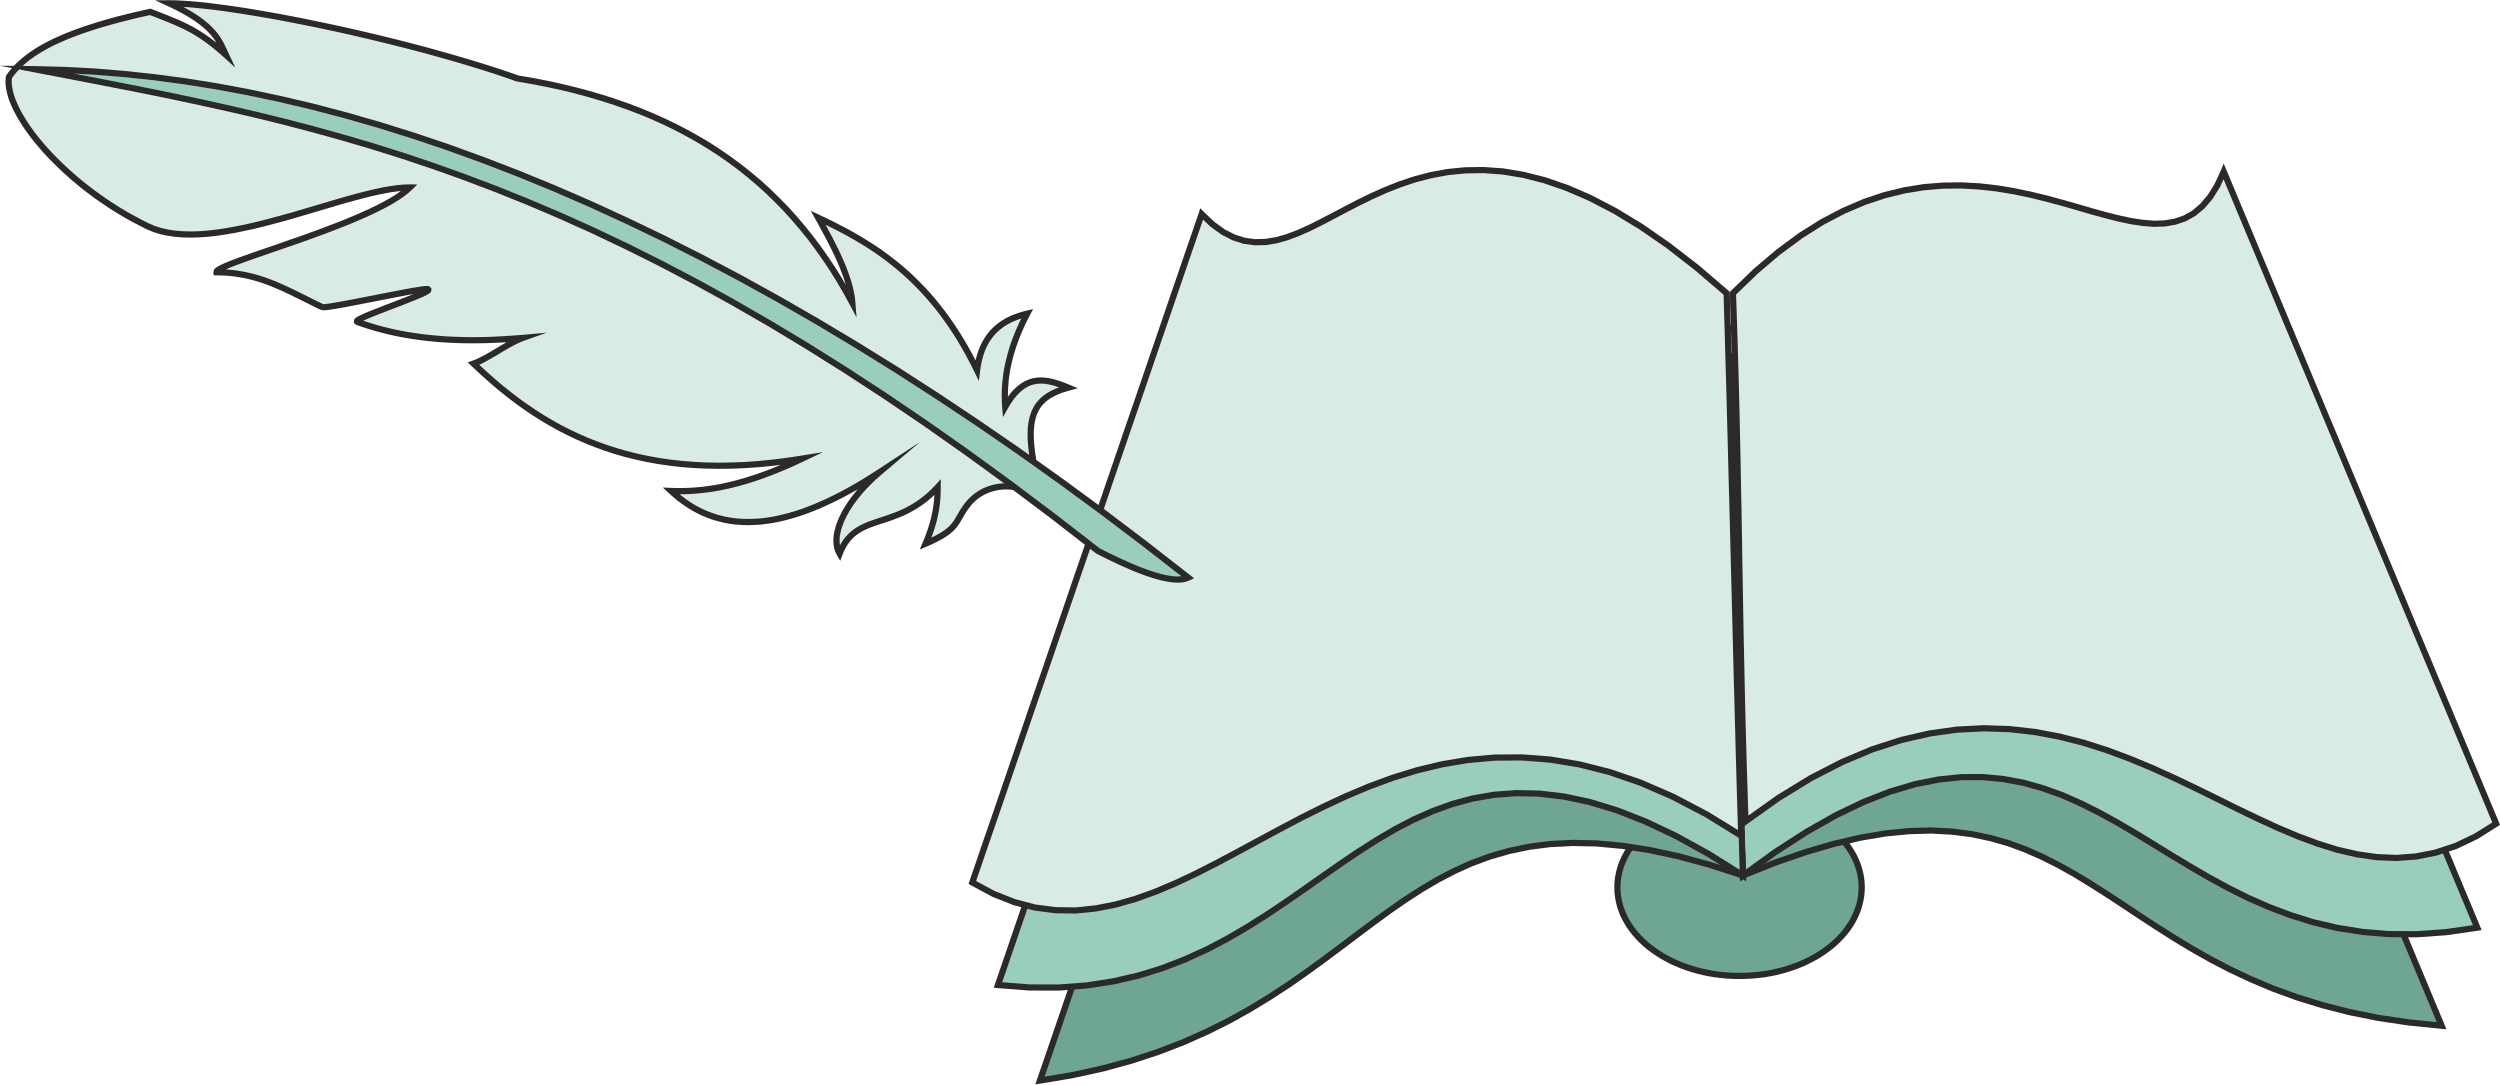 <svg xmlns="http://www.w3.org/2000/svg" width="136" height="59" fill-rule="evenodd" clip-rule="evenodd" image-rendering="optimizeQuality" shape-rendering="geometricPrecision" text-rendering="geometricPrecision" viewBox="0 0 359.83 156.04"><defs><style>.fil3{fill:#d8ece4}.fil0{fill:#6fa691}.fil2{fill:#99cfba}.fil1{fill:#2b2a29;fill-rule:nonzero}</style></defs><g id="Слой_x0020_1"><g id="_1410046672"><path d="M250.38 114.94c9.71 0 17.58 5.71 17.58 12.75s-7.87 12.75-17.58 12.75c-9.72 0-17.59-5.71-17.59-12.75s7.87-12.75 17.59-12.75z" class="fil0"/><path id="1" d="M268.41 127.69h-.9l-.02-.62-.07-.62-.1-.61-.15-.59-.19-.59-.22-.58-.27-.57-.3-.55-.34-.55-.37-.53-.41-.51-.44-.5-.48-.48-.5-.47-.54-.45-.56-.43-.6-.41-.62-.39-.65-.37-.67-.35-.7-.32-.72-.3-.74-.28-.76-.25-.78-.22-.8-.2-.82-.17-.83-.13-.85-.12-.87-.07-.88-.05-.88-.02v-.89l.92.01.91.05.9.09.88.11.86.14.86.18.83.21.81.23.8.26.77.28.75.32.73.34.71.36.68.39.66.41.62.43.6.46.57.48.54.49.5.52.48.54.44.55.4.57.37.59.32.6.29.62.25.63.2.64.16.66.12.67.07.68.03.68zm-18.03 13.2v-.9l.88-.01.88-.05.87-.08.85-.11.83-.14.82-.17.8-.19.78-.23.76-.25.75-.27.71-.3.7-.33.67-.34.65-.37.62-.39.6-.42.56-.42.54-.45.5-.47.48-.48.44-.5.41-.52.37-.53.34-.54.3-.55.27-.57.22-.58.19-.59.15-.6.1-.61.07-.61.02-.63h.9l-.03.69-.07.68-.12.66-.16.66-.2.65-.25.63-.29.62-.32.6-.37.59-.4.57-.44.55-.48.54-.5.51-.54.5-.57.48-.6.45-.62.43-.66.42-.68.38-.71.37-.73.34-.75.31-.77.29-.8.26-.81.23-.84.21-.85.17-.86.15-.88.11-.9.08-.91.05-.92.02zm-18.03-13.2h.89l.02.63.07.61.1.61.15.6.19.59.23.58.26.57.3.55.34.54.37.53.41.52.44.5.48.48.5.47.54.45.56.42.6.41.62.4.65.37.67.34.7.33.72.3.74.27.76.25.79.23.8.19.81.17.84.14.85.11.86.08.88.05.89.01v.9l-.92-.02-.91-.05-.9-.08-.88-.11-.87-.15-.85-.17-.84-.21-.81-.23-.8-.26-.77-.29-.75-.31-.73-.34-.71-.37-.68-.38-.66-.42-.62-.43-.6-.45-.57-.48-.54-.5-.5-.51-.47-.54-.45-.55-.4-.57-.36-.59-.33-.6-.29-.62-.25-.63-.2-.65-.16-.66-.12-.66-.07-.68-.02-.69zm18.03-13.19v.89l-.89.02-.88.05-.86.07-.85.12-.84.13-.81.17-.8.2-.79.22-.76.25-.74.28-.72.3-.7.32-.67.35-.65.37-.62.39-.6.41-.56.43-.54.45-.5.47-.48.48-.44.5-.41.51-.37.53-.34.55-.3.55-.26.57-.23.58-.19.59-.15.59-.1.61-.07.62-.02.62h-.89l.02-.68.07-.68.12-.67.16-.66.2-.64.25-.63.29-.62.33-.6.36-.59.4-.57.45-.55.47-.54.5-.52.54-.49.57-.48.6-.46.62-.43.66-.41.68-.39.71-.36.73-.34.75-.32.77-.28.8-.26.81-.23.84-.21.85-.18.87-.14.88-.11.9-.09.91-.05.92-.01z" class="fil1"/><path d="M351.43 147.6l-39.21-93.84c-13.87 17.56-20.78-29.68-63.14 4.17.99 27.73.79 40.32 1.78 68.05 51.48-21.66 48.46 17.64 100.57 21.62z" class="fil0"/><path id="1" d="M311.87 53.48l.76.11 1.23 2.93 1.22 2.93 1.23 2.93 1.22 2.94 1.23 2.93 1.22 2.93 1.23 2.94 1.22 2.93 1.23 2.93 1.22 2.93 1.23 2.94 1.22 2.93 1.23 2.93 1.22 2.93 1.23 2.94 1.22 2.93 1.23 2.93 1.22 2.93 1.23 2.94 1.22 2.93 1.23 2.93 1.22 2.94 1.23 2.93 1.23 2.93 1.22 2.93 1.23 2.93 1.22 2.94 1.23 2.93 1.22 2.93 1.23 2.94 1.22 2.93 1.23 2.93-.83.35-1.22-2.94-1.23-2.93-1.22-2.93-1.23-2.94-1.22-2.93-1.23-2.93-1.22-2.93-1.23-2.93-1.23-2.94-1.22-2.93-1.23-2.94-1.22-2.93-1.23-2.93-1.22-2.93-1.23-2.93-1.22-2.94-1.23-2.93-1.22-2.93-1.23-2.94-1.22-2.93-1.23-2.93-1.22-2.93-1.23-2.93-1.22-2.94-1.23-2.93-1.22-2.93-1.23-2.94-1.22-2.93-1.23-2.93-1.22-2.93-1.23-2.94-1.23-2.93.77.11-.7-.56zm0 0l.47-.59.29.7-.76-.11zm-63.24 4.46l.17-.36 3.89-2.96 3.69-2.5 3.5-2.09 3.32-1.69 3.14-1.32 2.98-.97 2.83-.66 2.67-.37 2.53-.1 2.4.13 2.26.35 2.13.54 2.02.68 1.9.82 1.8.92 1.71.99 1.61 1.04 1.54 1.06 1.46 1.05 1.39 1.01 1.34.94 1.29.86 1.24.74 1.2.6 1.16.43 1.12.24 1.11.03 1.11-.19 1.12-.45 1.16-.74 1.2-1.07 1.25-1.42.7.56-1.32 1.49-1.29 1.15-1.29.83-1.28.51-1.29.23-1.28-.04-1.27-.27-1.27-.47-1.27-.63-1.29-.77-1.31-.88-1.36-.95-1.4-1.02-1.45-1.04-1.51-1.04-1.59-1.03-1.67-.96-1.75-.9-1.84-.79-1.96-.67-2.05-.51-2.18-.33-2.3-.14-2.45.1-2.59.36-2.74.64-2.91.95-3.09 1.3-3.26 1.65-3.45 2.06-3.65 2.48-3.85 2.93.17-.37-.9.03zm0 0l-.01-.22.18-.14-.17.36zm2.41 68.45l-.63-.4-.09-2.55-.08-2.48-.08-2.39-.07-2.33-.06-2.26-.06-2.19-.06-2.14-.05-2.09-.05-2.05-.05-2.01-.04-1.97-.04-1.95-.04-1.92-.04-1.91-.04-1.9-.04-1.89-.03-1.89-.04-1.89-.04-1.91-.04-1.93-.04-1.94-.04-1.98-.05-2-.05-2.05-.05-2.09-.06-2.14-.06-2.19-.06-2.26-.08-2.32-.07-2.4-.09-2.47-.09-2.56.9-.03.09 2.56.08 2.47.08 2.4.07 2.32.06 2.26.06 2.2.06 2.14.05 2.09.05 2.05.05 2 .04 1.98.04 1.95.05 1.92.03 1.91.04 1.89.04 1.89.04 1.9.03 1.89.04 1.91.04 1.92.04 1.95.05 1.97.04 2.01.05 2.04.06 2.09.05 2.14.06 2.2.07 2.26.07 2.32.08 2.39.08 2.48.09 2.55-.62-.39.35.82zm0 0l-.6.25-.03-.65.63.4zm100.8 21.04l-.45.62-4.75-.48-4.44-.66-4.17-.84-3.9-1-3.65-1.13-3.43-1.25-3.23-1.36-3.05-1.43-2.88-1.5-2.73-1.55-2.61-1.58-2.51-1.6-2.42-1.58-2.35-1.56-2.31-1.52-2.29-1.45-2.27-1.39-2.3-1.29-2.32-1.16-2.38-1.05-2.46-.91-2.55-.73-2.66-.56-2.8-.36-2.97-.16-3.14.09-3.34.32-3.57.6-3.8.89-4.07 1.18-4.35 1.51-4.65 1.85-.35-.82 4.68-1.87 4.4-1.52 4.11-1.2 3.86-.89 3.62-.61 3.41-.34 3.21-.08 3.03.15 2.87.38 2.73.57 2.62.75 2.51.92 2.42 1.07 2.36 1.2 2.33 1.3 2.3 1.39 2.3 1.47 2.31 1.52 2.35 1.56 2.42 1.58 2.49 1.58 2.59 1.57 2.71 1.54 2.85 1.49 3.01 1.42 3.19 1.34 3.4 1.23 3.61 1.12 3.85.98 4.12.84 4.41.65 4.7.48-.45.62.83-.35zm0 0l.28.68-.73-.06.45-.62z" class="fil1"/><path d="M356.56 133.49l-39.21-93.84c-13.86 17.56-29.45-23.53-71.81 10.32.99 27.73 4.33 48.28 5.32 76.01 51.74-39.27 56.55 16.36 105.7 7.51z" class="fil2"/><path id="1" d="M317 39.37l.76.11 1.23 2.93 1.22 2.93 1.23 2.93 1.22 2.94 1.23 2.93 1.22 2.93 1.23 2.94 1.23 2.93 1.22 2.93 1.23 2.93 1.22 2.94 1.23 2.93 1.22 2.93 1.23 2.93 1.22 2.94 1.23 2.93 1.22 2.93 1.23 2.93 1.22 2.94 1.23 2.93 1.22 2.93 1.23 2.94 1.22 2.93 1.23 2.93 1.23 2.93 1.22 2.93 1.23 2.94 1.22 2.93 1.23 2.93 1.22 2.94 1.23 2.93 1.22 2.93-.82.35-1.23-2.94-1.22-2.93-1.23-2.93-1.22-2.94-1.23-2.93-1.22-2.93-1.23-2.93-1.22-2.93-1.23-2.94-1.23-2.93-1.22-2.94-1.23-2.93-1.22-2.93-1.23-2.93-1.22-2.93-1.23-2.94-1.22-2.93-1.23-2.93-1.22-2.94-1.23-2.93-1.22-2.93-1.23-2.93-1.22-2.93-1.23-2.94-1.23-2.93-1.22-2.93-1.23-2.94-1.22-2.93-1.23-2.93-1.22-2.93-1.23-2.94-1.22-2.93.76.11-.7-.56zm0 0l.47-.59.29.7-.76-.11zm-71.9 10.62l.16-.37 3.91-2.97 3.77-2.56 3.61-2.16 3.48-1.8 3.34-1.46 3.2-1.14 3.08-.85 2.96-.58 2.84-.33 2.72-.1 2.61.08 2.5.27 2.4.4 2.29.53 2.2.63 2.11.7 2.02.74 1.94.77 1.85.77 1.78.73 1.71.68 1.65.61 1.58.51 1.52.38 1.46.24 1.41.06 1.35-.12 1.33-.33 1.29-.56 1.29-.83 1.27-1.12 1.27-1.44.7.56-1.34 1.51-1.36 1.2-1.4.91-1.43.62-1.47.36-1.49.14-1.51-.07-1.55-.25-1.59-.4-1.62-.52-1.68-.62-1.72-.69-1.79-.74-1.85-.76-1.92-.76-1.99-.74-2.08-.68-2.16-.62-2.25-.52-2.34-.4-2.44-.25-2.54-.09-2.66.11-2.77.32-2.89.56-3.02.83-3.14 1.12-3.28 1.43-3.43 1.78-3.57 2.14-3.72 2.53-3.88 2.94.17-.36-.89.03zm0 0l-.01-.23.17-.14-.16.37zm6.03 76.34l-.72-.34-.1-2.57-.11-2.54-.12-2.5-.14-2.47-.14-2.43-.16-2.41-.16-2.38-.17-2.35-.18-2.34-.19-2.32-.19-2.3-.19-2.29-.2-2.27-.2-2.28-.2-2.26-.2-2.27-.21-2.26-.2-2.26-.2-2.28-.2-2.28-.19-2.29-.19-2.3-.19-2.32-.17-2.34-.18-2.36-.16-2.38-.16-2.41-.14-2.44-.14-2.47-.12-2.51-.11-2.54-.1-2.58.89-.03.1 2.57.11 2.54.13 2.5.13 2.47.15 2.43.15 2.4.17 2.39.17 2.35.18 2.34.18 2.32.19 2.3.2 2.29.19 2.27.21 2.27.2 2.27.2 2.26.2 2.27.2 2.26.21 2.28.19 2.28.2 2.28.19 2.31.18 2.32.18 2.34.17 2.36.16 2.38.16 2.41.15 2.44.13 2.47.13 2.51.11 2.54.1 2.58-.72-.34.54.71zm0 0l-.68.53-.04-.87.72.34zm105.84 6.99l-.33.61-4.51.65-4.27.3-4.05-.02-3.84-.32-3.64-.57-3.46-.82-3.3-1.02-3.15-1.19-3.03-1.33-2.91-1.45-2.82-1.54-2.73-1.59-2.67-1.61-2.63-1.61-2.59-1.58-2.58-1.52-2.59-1.42-2.6-1.3-2.63-1.16-2.7-.97-2.75-.77-2.85-.54-2.95-.29-3.07.01-3.22.34-3.37.67-3.56 1.05-3.75 1.47-3.96 1.9-4.19 2.37-4.44 2.87-4.7 3.39-.54-.71 4.73-3.42 4.48-2.89 4.24-2.4 4.02-1.93 3.82-1.49 3.63-1.08 3.45-.69 3.31-.34 3.16-.01 3.03.29 2.93.55 2.83.8 2.75.99 2.68 1.18 2.64 1.32 2.61 1.43 2.6 1.53 2.6 1.58 2.63 1.62 2.66 1.6 2.71 1.58 2.79 1.52 2.88 1.44 2.98 1.31 3.11 1.17 3.24 1.01 3.41.79 3.57.58 3.77.31 3.98.02 4.2-.3 4.45-.64-.33.62.82-.35zm0 0l.22.51-.55.1.33-.61z" class="fil1"/><path d="M359.28 118.52l-39.21-93.84c-9.51 23.44-35.05-18.96-70.65 17.5.99 27.73.82 48.28 1.81 76.02 51.74-39.27 76.65 22.43 108.05.32z" class="fil3"/><path id="1" d="M319.65 24.51l.83-.01 1.23 2.94 1.22 2.93 1.23 2.93 1.22 2.94 1.23 2.93 1.22 2.93 1.23 2.93 1.22 2.93 1.23 2.94 1.22 2.93 1.23 2.94 1.22 2.93 1.23 2.93 1.22 2.93 1.23 2.94 1.22 2.93 1.23 2.93 1.22 2.93 1.23 2.94 1.22 2.93 1.23 2.93 1.22 2.94 1.23 2.93 1.23 2.93 1.22 2.93 1.23 2.93 1.22 2.94 1.23 2.93 1.22 2.94 1.23 2.93 1.22 2.93 1.23 2.93-.83.35-1.22-2.94-1.23-2.93-1.22-2.93-1.23-2.94-1.22-2.93-1.23-2.93-1.22-2.93-1.23-2.94-1.23-2.93-1.22-2.93-1.23-2.93-1.22-2.94-1.23-2.93-1.22-2.93-1.23-2.94-1.22-2.93-1.23-2.93-1.22-2.93-1.23-2.94-1.22-2.93-1.23-2.93-1.22-2.94-1.23-2.93-1.22-2.93-1.23-2.93-1.22-2.93-1.23-2.94-1.22-2.93-1.23-2.93-1.22-2.94-1.23-2.93-1.22-2.93.82-.01-.83-.33zm0 0l.41-1.01.42 1-.83.01zm-70.68 17.68l.13-.33 3.33-3.21 3.27-2.77 3.21-2.37 3.15-1.98 3.1-1.62 3.03-1.3 2.96-.99 2.9-.7 2.83-.46 2.76-.22 2.69-.03 2.62.14 2.54.29 2.46.41 2.39.5 2.3.56 2.22.6 2.15.61 2.05.6 1.98.55 1.89.48 1.79.39 1.71.26 1.6.13 1.52-.05 1.41-.24 1.31-.45 1.24-.69 1.15-.97 1.08-1.26 1-1.6.91-1.96.83.33-.96 2.06-1.06 1.7-1.17 1.37-1.27 1.06-1.38.77-1.46.5-1.55.27-1.62.05-1.69-.13-1.76-.27-1.84-.4-1.91-.49-1.99-.55-2.06-.6-2.13-.61-2.21-.59-2.28-.56-2.35-.49-2.43-.4-2.48-.28-2.56-.15-2.63.03-2.7.22-2.76.45-2.83.69-2.89.96-2.97 1.26-3.03 1.59-3.09 1.95-3.16 2.33-3.23 2.74-3.29 3.17.13-.33-.9.03zm0 0V42l.13-.14-.13.33zm2.54 76.36l-.72-.34-.09-2.58-.09-2.54-.07-2.5-.08-2.47-.06-2.44-.06-2.41-.06-2.38-.06-2.36-.05-2.34-.04-2.32-.05-2.3-.04-2.29L250 87l-.04-2.27-.04-2.27-.04-2.27-.04-2.26-.04-2.26-.04-2.28-.04-2.28-.04-2.28-.05-2.31-.04-2.32-.05-2.33-.06-2.36-.06-2.38-.06-2.41-.06-2.44-.08-2.47-.07-2.5-.09-2.54-.09-2.58.9-.03.09 2.58.08 2.54.08 2.51.07 2.47.07 2.43.06 2.41.06 2.39.05 2.36.05 2.33.05 2.32.04 2.31.04 2.28.05 2.29.04 2.27.04 2.27.03 2.26.04 2.26.04 2.27.04 2.27.04 2.28.04 2.29.05 2.3.05 2.32.05 2.34.05 2.36.06 2.38.06 2.4.07 2.44.07 2.47.08 2.5.08 2.54.09 2.58-.72-.34.55.71zm0 0l-.69.52-.03-.86.72.34zm108.18-.2l-.16.54-2.96 1.86-2.94 1.4-2.93.97-2.9.57-2.89.21-2.87-.12-2.87-.41-2.86-.66-2.87-.89-2.88-1.07-2.89-1.22-2.92-1.34-2.96-1.43-2.98-1.47-3.03-1.49-3.08-1.47-3.14-1.42-3.2-1.33-3.27-1.22-3.34-1.06-3.42-.87-3.5-.66-3.6-.41-3.7-.12-3.8.19-3.92.55-4.04.93-4.17 1.35-4.3 1.81-4.45 2.29-4.6 2.82-4.74 3.37-.55-.71 4.8-3.41 4.65-2.85 4.51-2.32 4.37-1.84 4.24-1.37 4.11-.95 4-.56 3.88-.2 3.77.13 3.67.41 3.57.67 3.47.89 3.39 1.08 3.3 1.23 3.22 1.34 3.16 1.43 3.09 1.47 3.04 1.49 2.99 1.48 2.94 1.41 2.9 1.34 2.86 1.21 2.84 1.05 2.81.88 2.8.64 2.78.4 2.78.12 2.78-.21 2.79-.55 2.82-.93 2.85-1.36 2.88-1.8-.16.54.83-.35zm0 0l.14.33-.3.21.16-.54z" class="fil1"/><g><path d="M149.68 155.49c11-32.07 22-64.13 33-96.2 14.98 16.62 18.8-30.97 63.28.04.82 27.74 4.08 38.91 4.9 66.65-52.78-18.26-49.45 22.14-101.18 29.51z" class="fil0"/><path id="1" d="M183.01 58.99l-.66.6.76-.16-1.04 3.01-1.03 3.01-1.03 3-1.03 3.01-1.03 3.01-1.03 3-1.03 3.01-1.04 3.01-1.03 3-1.03 3.01-1.03 3-1.03 3.01-1.03 3.01-1.03 3-1.03 3.01-1.04 3.01-1.03 3-1.03 3.01-1.03 3.01-1.03 3-1.03 3.01-1.03 3-1.03 3.01-1.04 3.01-1.03 3-1.03 3.01-1.03 3.01-1.03 3-1.03 3.01-1.03 3.01-1.03 3-1.04 3.01-.85-.29 1.04-3.01 1.03-3 1.03-3.01 1.03-3 1.03-3.01 1.03-3.01 1.03-3 1.03-3.01 1.04-3.01 1.03-3 1.03-3.01 1.03-3.01 1.03-3 1.03-3.01 1.03-3 1.03-3.01 1.04-3.01 1.03-3 1.03-3.01 1.03-3.01 1.03-3 1.03-3.01 1.03-3.01 1.03-3 1.04-3.01 1.03-3.01 1.03-3 1.03-3.01 1.03-3 1.03-3.01 1.03-3.01 1.04-3 .75-.16zm-.75.16l.24-.73.51.57-.75.16zm64.15.17l-.9.03.19.35-4.03-2.67-3.8-2.23-3.58-1.83-3.37-1.44-3.16-1.09-2.97-.77-2.78-.46-2.61-.18-2.44.06-2.29.28-2.15.48-2.02.65-1.9.78-1.79.92-1.69 1-1.6 1.08L202 55.4l-1.44 1.14-1.39 1.14-1.33 1.1-1.28 1.04-1.26.96-1.23.85-1.23.71-1.23.56-1.25.35-1.28.12-1.3-.14-1.32-.43-1.34-.74-1.36-1.06-1.41-1.41.66-.6 1.34 1.34 1.27.99 1.2.66 1.15.37 1.12.12 1.1-.1 1.11-.32 1.13-.5 1.15-.68 1.19-.81 1.23-.94 1.27-1.04 1.33-1.1 1.39-1.14 1.47-1.15 1.54-1.14 1.64-1.1 1.74-1.04 1.84-.94 1.97-.82 2.09-.67 2.24-.49 2.38-.29 2.53-.07 2.69.2 2.86.47 3.04.78 3.23 1.11 3.42 1.47 3.63 1.85 3.84 2.26 4.07 2.7.2.35zm-.2-.35l.19.12.01.23-.2-.35zm4.5 67.43l.3-.84-.6.43-.08-2.55-.1-2.46-.11-2.37-.12-2.3-.13-2.22-.14-2.15-.15-2.1-.16-2.04-.17-2-.17-1.95-.18-1.91-.18-1.88-.19-1.86-.18-1.84-.19-1.83-.2-1.83-.19-1.82-.19-1.84-.19-1.84-.18-1.86-.19-1.89-.17-1.92-.18-1.95-.16-2-.16-2.04-.15-2.1-.14-2.16-.14-2.23-.12-2.3-.11-2.38-.09-2.47-.09-2.55.9-.03.08 2.55.1 2.46.11 2.37.12 2.3.13 2.22.14 2.16.15 2.09.16 2.04.17 1.99.17 1.95.18 1.92.18 1.88.19 1.86.18 1.84.19 1.83.2 1.83.19 1.82.19 1.83.19 1.85.18 1.86.19 1.89.17 1.91.18 1.96.16 2 .16 2.04.15 2.1.14 2.16.14 2.23.12 2.3.11 2.38.09 2.47.09 2.56-.6.43zm.6-.43l.02.64-.62-.21.6-.43zm-102.06 29.38l.85.29-.48-.59 4.67-.78 4.36-.96 4.09-1.11 3.82-1.26 3.59-1.38 3.36-1.5 3.17-1.58 2.98-1.66 2.84-1.72 2.69-1.77 2.57-1.79 2.48-1.8 2.41-1.8 2.35-1.77 2.32-1.73 2.3-1.68 2.3-1.61 2.34-1.51 2.38-1.41 2.45-1.28 2.54-1.15 2.65-.98 2.78-.8 2.92-.61 3.09-.4 3.28-.17 3.48.08 3.71.34 3.95.61 4.21.91 4.5 1.23 4.81 1.55-.3.84-4.76-1.54-4.46-1.21-4.17-.89-3.9-.61-3.64-.34-3.42-.07-3.21.16-3.02.39-2.85.6-2.71.78-2.6.96-2.48 1.12-2.41 1.26-2.35 1.39-2.31 1.5-2.29 1.59-2.28 1.67-2.31 1.73-2.35 1.77-2.42 1.8-2.49 1.81-2.59 1.81-2.72 1.77-2.86 1.74-3.01 1.68-3.21 1.6-3.4 1.51-3.63 1.4-3.87 1.27-4.12 1.13-4.42.97-4.71.79-.49-.59zm.49.59l-.72.1.23-.69.49.59z" class="fil1"/></g><g><path d="M143.63 141.75c11.01-32.07 22.01-64.14 33.01-96.21 14.98 16.63 27.85-25.39 72.33 5.62.82 27.74 1.07 47.08 1.89 74.82-54.19-35.82-57.6 21.39-107.23 15.77z" class="fil2"/><path id="1" d="M176.97 45.24l-.66.6.75-.15-1.03 3L175 51.7l-1.03 3.01-1.03 3-1.03 3.01-1.03 3.01-1.04 3-1.03 3.01-1.03 3-1.03 3.01-1.03 3.01-1.03 3-1.04 3.01-1.03 3.01-1.03 3-1.03 3.01-1.03 3.01-1.03 3-1.03 3.01-1.03 3-1.04 3.01-1.03 3.01-1.03 3-1.03 3.01-1.03 3.01-1.03 3-1.03 3.01-1.04 3.01-1.03 3-1.03 3.01-1.03 3-1.03 3.01-.85-.29 1.03-3 1.03-3.01 1.03-3.01 1.03-3 1.04-3.01 1.03-3 1.03-3.01 1.03-3.01 1.03-3 1.03-3.01 1.03-3.01 1.04-3 1.03-3.01 1.03-3.01 1.03-3 1.03-3.01 1.03-3.01 1.03-3 1.03-3.01 1.04-3 1.03-3.01 1.03-3.01 1.03-3 1.03-3.01 1.03-3.01 1.04-3.01 1.03-3 1.03-3.01 1.03-3 1.03-3.01 1.03-3 1.03-3.01.76-.16zm-.76.16l.25-.72.51.56-.76.16zm73.2 5.75l-.89.02.19.36-4.06-2.69-3.87-2.28-3.71-1.9-3.53-1.55-3.37-1.21-3.22-.91-3.06-.64-2.92-.37-2.78-.14-2.66.07-2.53.25-2.42.41-2.31.56-2.21.66-2.12.76-2.02.82-1.95.86-1.86.89-1.8.88-1.73.85-1.68.8-1.63.73-1.59.62-1.56.5-1.52.35-1.51.17-1.5-.03-1.48-.28-1.47-.52-1.46-.81-1.44-1.11-1.43-1.43.66-.6 1.37 1.36 1.34 1.03 1.33.74 1.33.48 1.34.25 1.36.03 1.41-.16 1.44-.33 1.49-.48 1.54-.61 1.6-.71 1.66-.79 1.74-.86 1.8-.88 1.88-.89 1.97-.88 2.05-.83 2.16-.77 2.25-.68 2.37-.56 2.48-.42 2.6-.26 2.72-.07 2.85.14 2.99.38 3.13.65 3.27.93 3.43 1.23 3.59 1.57 3.75 1.93 3.92 2.31 4.09 2.7.19.36zm-.19-.36l.19.13v.23l-.19-.36zm1.39 75.56l.5-.75-.7.39-.07-2.57-.07-2.54-.07-2.48-.07-2.45-.06-2.41-.06-2.38-.06-2.34-.06-2.32-.06-2.3-.05-2.27-.06-2.25-.05-2.24-.05-2.23-.05-2.21-.05-2.21-.05-2.21-.05-2.21-.05-2.21-.06-2.22-.05-2.22-.05-2.24-.05-2.25-.06-2.27-.05-2.3-.06-2.31-.06-2.35-.06-2.38-.06-2.4-.07-2.45-.07-2.49-.07-2.53-.08-2.58.89-.02.08 2.57.07 2.54.07 2.48.07 2.45.06 2.41.06 2.38.06 2.34.06 2.32.06 2.29.05 2.28.06 2.25.05 2.24.05 2.23.05 2.21.05 2.21.05 2.21.05 2.21.05 2.21.05 2.21.05 2.23.06 2.24.05 2.25.06 2.27.05 2.3.06 2.31.06 2.35.06 2.37.06 2.41.07 2.45.07 2.49.07 2.53.08 2.58-.7.38zm.7-.38l.02.86-.72-.48.7-.38zm-108.1 15.63l.85.29-.38-.59 4.49.35 4.24.01 3.99-.3 3.78-.59 3.59-.83 3.4-1.05 3.24-1.26 3.1-1.41 2.97-1.56 2.87-1.68 2.77-1.75 2.71-1.81 2.65-1.85 2.62-1.84 2.59-1.81 2.6-1.76 2.62-1.66 2.65-1.56 2.7-1.41 2.78-1.23 2.87-1.04 2.97-.8 3.1-.54 3.23-.24 3.4.07 3.56.42 3.75.8 3.96 1.21 4.18 1.64 4.42 2.1 4.68 2.58 4.95 3.1-.5.75-4.91-3.08-4.63-2.56-4.37-2.07-4.11-1.62-3.89-1.18-3.68-.78-3.48-.42-3.3-.07-3.15.24-3.02.52-2.89.78-2.81 1.02-2.72 1.21-2.66 1.38-2.62 1.54-2.59 1.66-2.58 1.74-2.59 1.81-2.62 1.84-2.66 1.84-2.72 1.83-2.8 1.77-2.9 1.69-3.01 1.58-3.14 1.44-3.3 1.27-3.46 1.08-3.65.84-3.85.59-4.06.31-4.31-.01-4.55-.35-.37-.59zm.37.59l-.55-.06.18-.53.37.59z" class="fil1"/></g><g><path d="M139.95 126.99l33-96.21c16.83 17.71 28.49-30.71 75.57 11.4.83 27.74 1.28 50.34 2.1 78.08-54.19-35.82-77.9 26.74-110.67 6.73z" class="fil3"/><path id="1" d="M173.28 30.47l-.65.62.75-.16-1.03 3-1.04 3.01-1.03 3.01-1.03 3-1.03 3.01-1.03 3-1.03 3.01-1.03 3.01-1.03 3-1.04 3.01-1.03 3.01-1.03 3-1.03 3.01-1.03 3.01-1.03 3-1.03 3.01-1.04 3.01-1.03 3-1.03 3.01-1.03 3-1.03 3.01-1.03 3.01-1.04 3-1.03 3.01-1.03 3.01-1.03 3-1.03 3.01-1.03 3.01-1.03 3-1.04 3.01-1.03 3-1.03 3.01-.85-.29 1.03-3 1.03-3.01 1.04-3.01 1.03-3 1.03-3.01 1.03-3 1.03-3.01 1.03-3.01 1.03-3 1.04-3.01 1.03-3.01 1.03-3 1.03-3.01 1.03-3.01 1.03-3.01 1.04-3 1.03-3.01 1.03-3 1.03-3.01 1.03-3 1.03-3.01 1.03-3.01 1.04-3 1.03-3.01 1.03-3.01 1.03-3 1.03-3.01 1.03-3.01 1.03-3 1.03-3.01 1.04-3 1.03-3.01.75-.17zm-.75.17l.24-.7.51.53-.75.17zm76.44 11.52l-.89.03.14.32-4.29-3.67-4.09-3.18-3.9-2.69-3.71-2.25-3.53-1.84-3.36-1.45-3.18-1.1-3.03-.77-2.88-.47-2.74-.2-2.61.04-2.48.25-2.37.44-2.25.58-2.17.73-2.06.81-1.99.9-1.91.93-1.84.95-1.78.94-1.72.9-1.68.84-1.65.73-1.62.61-1.6.45-1.6.26-1.59.03-1.59-.21-1.59-.51-1.59-.81-1.59-1.15-1.6-1.51.65-.62 1.52 1.44 1.49 1.08 1.47.75 1.44.45 1.44.2 1.46-.04 1.48-.24 1.52-.42 1.56-.59 1.6-.71 1.66-.83 1.71-.89 1.79-.94 1.85-.96 1.93-.95 2.02-.9 2.11-.84 2.21-.73 2.32-.61 2.44-.45 2.55-.25 2.68-.04 2.82.2 2.96.49 3.1.78 3.26 1.12 3.42 1.48 3.58 1.87 3.76 2.28 3.94 2.73 4.13 3.19 4.32 3.7.15.32zm-.15-.32l.14.13.01.19-.15-.32zm1.55 78.79l.5-.75-.7.39-.07-2.58-.08-2.56-.07-2.53-.07-2.51-.07-2.49-.06-2.46-.07-2.44-.06-2.43-.07-2.41-.06-2.4-.06-2.39-.06-2.38-.06-2.37-.06-2.37-.06-2.36-.06-2.36-.06-2.36-.06-2.36-.06-2.37-.06-2.37-.07-2.38-.06-2.39-.06-2.4-.06-2.41-.07-2.43-.06-2.44-.07-2.46-.07-2.49-.07-2.51-.07-2.53-.08-2.56-.07-2.58.89-.03.08 2.59.07 2.56.07 2.53.07 2.51.07 2.48.07 2.46.06 2.45.07 2.43.06 2.41.07 2.4.06 2.39.06 2.38.06 2.37.06 2.36.06 2.36.06 2.36.06 2.37.06 2.36.06 2.36.06 2.37.06 2.38.06 2.39.07 2.4.06 2.42.06 2.42.07 2.45.07 2.46.07 2.48.07 2.51.07 2.53.07 2.56.08 2.59-.7.38zm.7-.38l.02.86-.72-.48.7-.38zm-111.55 6.59l.85.29-.19-.52 3 1.61 2.95 1.17 2.91.76 2.88.38 2.86.04 2.84-.29 2.84-.55 2.85-.81 2.85-1.03 2.88-1.22 2.9-1.37 2.93-1.49 2.97-1.58 3.02-1.63 3.06-1.65 3.13-1.65 3.19-1.6 3.27-1.52 3.34-1.41 3.44-1.27 3.53-1.09 3.63-.87 3.75-.63 3.85-.34 3.99-.03 4.11.31 4.24.7 4.39 1.11 4.53 1.55 4.69 2.04 4.85 2.55 5.02 3.08-.5.75-4.96-3.06-4.8-2.51-4.62-2.01-4.47-1.54-4.31-1.09-4.17-.68-4.03-.31-3.91.03-3.79.34-3.68.62-3.57.86-3.49 1.07-3.39 1.25-3.31 1.4-3.24 1.51-3.17 1.58-3.12 1.64-3.06 1.66-3.02 1.63-2.97 1.59-2.96 1.5-2.92 1.38-2.92 1.23-2.91 1.05-2.91.83-2.92.57-2.94.29-2.95-.04-2.99-.39-3.02-.79-3.05-1.21-3.09-1.66-.19-.53zm.19.53l-.3-.19.11-.34.19.53z" class="fil1"/></g><g><path d="M148.74 66.42c-1.24-6.95.4-9.39 5.02-10.65-3.16-1.32-6.29-2.21-9.07 2.74-.36-4.49.82-8.95 3.15-13.39-3.78.89-6.58 3.07-7.21 8.13-6.26-12.85-14.42-17.98-22.87-21.94 2.41 4.34 4.64 8.61 4.92 12.25-9.81-18.36-25.18-28.58-48.22-32.3C58.9 5.71 33.32.43 24.35.45c6.51 3.01 7.2 5.38 8.17 7.43-3.99-3.61-6.32-4.43-10.9-6.2C8.39 4.55 3.58 7.75 1.29 11.03c-.85 5.03 7.99 15.74 19.98 21.51 9.52 4.59 29.16-5.68 37.72-5.59-5.23 5.2-28.15 10.9-27.86 12.2 6.12 0 10.05 2.53 15.24 5.02.65.31 14.58-2.88 15.27-2.57.95.41-11.3 4.32-10.23 4.7 5.44 1.95 12.63 3.29 23.84 2.3-2.22.8-4.87 2.91-7.09 3.71 10.72 10.3 24.24 17.45 47.29 13.67-8.32 3.97-14.04 4.85-18.86 4.65 6.42 6 15.54 6.79 29.97-2.67-4.91 4.15-7.21 9.07-5.71 11.69 2.32-6.12 8.2-3.15 14.11-9.56-.03 1.33.03 3.99-1.74 8.13 5.11-2.16 4.17-3.41 6.26-5.85 1.93-2.27 4.83-2.63 6.56-2.29 1.02-1.38 1.69-2.28 2.7-3.66z" class="fil3"/><path id="1" d="M153.94 55.35l-.06.85-.41.12-.4.12-.37.13-.36.14-.33.15-.32.16-.31.17-.28.17-.26.18-.25.2-.23.21-.21.21-.2.23-.18.24-.17.26-.14.27-.14.29-.12.31-.11.32-.08.35-.08.36-.06.39-.04.41-.03.43-.01.45.01.48.02.5.04.53.06.55.07.58.09.6.1.63-.88.16-.11-.65-.09-.62-.07-.6-.06-.57-.04-.56-.03-.52v-.51l.01-.49.02-.46.05-.45.07-.43.08-.41.1-.4.13-.37.13-.36.17-.34.17-.33.2-.31.22-.29.23-.27.26-.26.27-.25.29-.23.31-.21.32-.2.34-.19.36-.17.37-.16.39-.16.4-.14.42-.13.43-.13-.05.85.35-.83zm0 0l1.2.5-1.26.35.06-.85zm-8.8 3.12l-.84-.18.27-.46.27-.43.28-.4.28-.36.28-.34.29-.3.29-.28.3-.26.29-.22.31-.2.3-.18.31-.15.31-.12.31-.11.31-.07.32-.06.31-.04.31-.02h.32l.31.02.32.03.3.04.31.06.31.07.31.08.3.09.31.1.3.1.3.11.31.12.3.12.3.12-.35.83-.29-.12-.29-.12-.29-.11-.29-.11-.29-.09-.28-.1-.28-.08-.28-.07-.28-.06-.28-.05-.27-.05-.27-.02-.26-.02-.26.01-.27.01-.26.03-.25.05-.26.07-.26.08-.25.1-.25.13-.25.14-.26.17-.25.19-.25.22-.26.24-.26.28-.25.3-.26.33-.25.37-.26.4-.25.43-.84-.18.9-.08zm-.06.26l-.72 1.28-.12-1.46.84.18zm2.66-14.05l.5.65-.21.41-.21.41-.2.41-.19.41-.19.42-.17.41-.17.41-.17.41-.16.41-.14.41-.15.41-.13.41-.13.41-.12.41-.11.41-.1.41-.1.41-.09.41-.07.41-.08.41-.06.42-.06.4-.05.41-.03.42-.03.41-.03.41-.01.41-.01.41.01.41.01.41.02.41.03.41-.9.08-.03-.43-.02-.44-.01-.42v-.86l.02-.43.02-.43.03-.43.05-.43.05-.43.05-.43.07-.42.07-.43.09-.43.09-.42.1-.43.11-.42.11-.43.13-.43.12-.42.14-.43.15-.42.15-.43.17-.42.17-.42.17-.42.19-.43.19-.42.19-.42.21-.42.21-.43.22-.42.5.65-.21-.88zm0 0l.96-.22-.46.87-.5-.65zm-6.7 8.38l-.85.14.07-.48.08-.46.09-.45.1-.44.12-.41.13-.41.15-.39.15-.37.17-.36.18-.34.19-.33.2-.32.21-.3.23-.29.23-.28.24-.26.26-.25.26-.24.27-.22.28-.21.29-.2.3-.19.3-.18.32-.17.32-.15.32-.15.34-.13.34-.12.34-.12.35-.11.36-.1.36-.09.21.88-.35.08-.33.09-.33.1-.32.11-.31.12-.31.12-.3.13-.29.14-.28.15-.28.16-.27.17-.25.18-.25.19-.25.2-.23.21-.22.22-.22.23-.21.25-.19.26-.19.27-.19.28-.17.3-.16.31-.15.32-.14.34-.13.36-.12.36-.11.39-.1.4-.08.42-.08.44-.06.45-.85.14.81-.39zm.04.25l-.19 1.5-.66-1.36.85-.14zm-23.71-21.78l.58-.63.8.38.79.38.79.4.79.41.79.41.78.43.78.45.78.46.77.48.77.49.77.51.76.54.75.56.75.58.75.6.74.63.73.65.73.69.71.71.72.74.7.77.7.81.68.84.68.87.67.91.66.95.65.98.64 1.02.63 1.06.62 1.11.61 1.14.6 1.2-.81.39-.59-1.17-.6-1.13-.61-1.09-.61-1.04-.63-1.01-.64-.96-.65-.93-.65-.89-.67-.86-.67-.81-.68-.79-.69-.76-.69-.72-.71-.7-.7-.66-.72-.64-.72-.62-.73-.59-.73-.57-.74-.54-.75-.53-.75-.5-.75-.49-.76-.46-.77-.46-.77-.43-.77-.43-.77-.41-.79-.4-.77-.39-.79-.38-.79-.37.58-.63-.78.44zm0 0l-.67-1.21 1.25.58-.58.63zm5.7 11.81l-.84.25-.03-.33-.04-.33-.05-.34-.07-.34-.07-.34-.08-.35-.09-.36-.1-.35-.11-.36-.12-.37-.12-.37-.14-.36-.14-.38-.15-.38-.15-.37-.16-.38-.17-.39-.18-.38-.18-.39-.18-.39-.19-.39-.2-.4-.2-.39-.2-.4-.21-.4-.21-.4-.21-.4-.22-.4-.22-.4-.22-.41-.22-.41-.23-.4.78-.44.23.41.23.41.22.4.22.41.21.41.22.4.22.4.21.41.2.4.2.4.2.4.2.4.19.4.18.39.18.4.17.39.17.39.16.39.15.39.14.38.14.38.13.39.13.38.11.38.11.37.09.37.09.37.07.37.07.36.06.37.04.35.03.36-.84.25.79-.43zm.05.18l.17 2.13-1.01-1.88.84-.25zM74.61 10.83l-.08-.01 2.15.36 2.1.41 2.06.45 2.01.49 1.98.52 1.93.57 1.88.61 1.85.64 1.8.69 1.76.73 1.72.77 1.68.81 1.65.86 1.6.9 1.56.93 1.52.99 1.48 1.03 1.44 1.06 1.41 1.12 1.37 1.15 1.33 1.21 1.29 1.25 1.26 1.29 1.22 1.33 1.18 1.39 1.15 1.42 1.12 1.48 1.07 1.52 1.05 1.56 1.01 1.62.97 1.66.94 1.7-.79.43-.93-1.69-.96-1.64-.99-1.59-1.04-1.55-1.06-1.49-1.09-1.46-1.14-1.4-1.16-1.36-1.2-1.32-1.24-1.27-1.27-1.23-1.31-1.18-1.35-1.14-1.38-1.1-1.42-1.05-1.46-1.01-1.5-.96-1.53-.93-1.58-.88-1.62-.85-1.65-.8-1.7-.76-1.74-.72-1.78-.67-1.82-.64-1.87-.6-1.9-.56-1.95-.53-2-.48-2.04-.44-2.08-.4-2.13-.37-.08-.02.3-.85zm-.22.87l-.05-.01-.03-.01.08.02zM24.16.85l.19-.85.9.01.99.05 1.08.07 1.16.1 1.24.13 1.31.16L32.4.7l1.44.2 1.5.23 1.55.25 1.59.28 1.64.29 1.69.32 1.71.33 1.74.36 1.77.37 1.78.38 1.8.4 1.81.42 1.82.43 1.81.44 1.81.45 1.8.47 1.78.47 1.77.49 1.74.49 1.71.5 1.68.5 1.64.51 1.6.51 1.54.52 1.49.52-.3.85-1.48-.52-1.54-.52-1.58-.51-1.63-.5-1.67-.51-1.7-.49-1.74-.49-1.76-.49-1.78-.47-1.79-.46-1.8-.45-1.81-.44-1.81-.43-1.81-.42-1.79-.4-1.78-.38-1.76-.37-1.74-.35-1.7-.33-1.68-.32-1.63-.29-1.59-.27-1.54-.25-1.49-.23-1.43-.21-1.37-.18-1.29-.15-1.22-.12-1.15-.11-1.06-.07-.97-.04-.87-.02.19-.85-.38.81zm0 0L22.33.01 24.35 0l-.19.85zm8.66 6.69l-.7.53-.1-.2-.09-.2-.08-.19-.1-.2-.09-.2-.1-.19-.1-.2-.1-.2-.11-.2-.13-.21-.12-.2-.14-.2-.15-.21-.16-.21-.18-.22-.19-.22-.2-.22-.23-.22-.24-.23-.26-.23-.28-.23-.31-.24-.32-.24-.35-.25-.38-.25-.41-.25-.43-.26-.46-.26-.49-.26-.52-.28-.55-.27-.59-.28.38-.81.6.29.57.27.53.28.5.28.48.27.45.26.43.27.39.26.37.26.35.26.32.25.3.25.29.25.26.25.24.24.23.24.21.24.19.24.18.23.17.23.15.23.14.23.13.22.13.22.11.22.1.21.11.21.09.2.1.2.09.2.09.19.08.19-.7.53.6-.67zm.1.14l.96 2.03-1.66-1.5.7-.53zM21.53 1.24l.26.02.42.16.41.16.4.16.38.15.39.15.36.14.36.15.36.15.34.14.34.14.34.15.33.15.32.15.33.16.31.16.32.16.32.17.31.18.32.19.31.19.32.2.32.21.32.21.32.23.32.24.34.25.34.27.34.27.35.29.35.3.37.32.37.33-.6.67-.37-.33-.35-.31-.35-.29-.34-.29-.33-.26-.33-.26-.32-.24-.31-.23-.32-.22-.3-.21-.31-.2-.3-.19-.3-.19-.3-.17-.3-.17-.31-.16-.3-.16-.31-.16-.31-.15-.32-.14-.32-.15-.32-.14-.34-.15-.34-.14-.34-.14-.36-.15-.37-.14-.37-.15-.39-.15-.4-.16-.41-.15-.42-.17.26.02-.19-.87zm0 0l.13-.03.13.05-.26-.02zM.85 10.96l.07-.18.23-.32.25-.32.27-.32.28-.32.3-.32.33-.31.34-.31.37-.31.39-.32.41-.3.44-.31.47-.31.49-.31.53-.3.55-.3.58-.3.62-.3.65-.29.67-.3.72-.29.75-.29.79-.29.83-.29.87-.28.9-.29.95-.29.99-.27 1.04-.29 1.08-.27 1.13-.28 1.17-.27 1.22-.27.19.87-1.21.27-1.17.27-1.11.28-1.07.27-1.03.28-.98.28-.93.27-.9.29-.85.28-.82.28-.77.29-.74.28-.7.29-.66.29-.63.28-.6.29-.56.29-.53.29-.5.29-.48.3-.45.29-.41.29-.4.29-.36.29-.35.3-.32.3-.3.29-.28.29-.27.3-.24.29-.23.29-.21.3.07-.18-.88-.15zm0 0l.02-.1.05-.08-.07.18zm20.22 21.99l-1.12-.57-1.11-.58-1.08-.62-1.06-.63-1.04-.66-1.01-.68-.99-.69-.96-.71-.93-.72-.9-.74-.88-.74-.84-.76-.8-.76-.78-.76-.74-.76-.7-.76-.66-.77-.63-.75-.58-.76-.55-.75-.5-.74-.46-.72-.41-.72-.37-.7-.32-.68-.28-.67-.22-.65-.17-.63-.12-.62-.06-.58-.01-.57.06-.54.88.15-.04.43v.48l.06.5.1.54.16.58.2.59.26.62.3.65.35.67.4.68.44.7.48.71.53.73.57.73.61.74.65.75.68.74.73.75.76.75.79.74.82.74.86.73.89.73.91.7.95.7.96.68 1 .67 1.02.65 1.04.62 1.06.6 1.09.58 1.1.55-.39.81zm37.61-6.32l.31.77-.81.02-.86.08-.94.12-.99.18-1.04.21-1.09.25-1.14.29-1.17.31-1.22.34-1.24.36-1.27.38-1.29.38-1.31.39-1.33.39-1.33.39-1.35.38-1.35.36-1.35.35-1.35.33-1.34.29-1.32.27-1.32.23-1.29.2-1.28.14-1.24.09-1.22.04-1.18-.02-1.15-.09-1.11-.16-1.06-.23-1.01-.32-.97-.4.39-.81.88.37.94.29 1 .22 1.04.15 1.09.08 1.14.03 1.17-.04 1.21-.09 1.24-.14 1.27-.19 1.29-.23 1.31-.26 1.32-.3 1.33-.32 1.34-.35 1.34-.36 1.34-.37 1.33-.39 1.32-.39 1.32-.39 1.29-.38 1.27-.38 1.25-.36 1.22-.34 1.18-.32 1.15-.28 1.11-.26 1.07-.23 1.02-.17.98-.13.91-.08.87-.03.31.77-.63-.64zm.32-.13l1.07.02-.76.75-.31-.77zM31.13 39.6l-.43-.35.11-.49.26-.26.34-.21.43-.22.52-.24.62-.26.71-.27.78-.29.87-.31.92-.33.99-.34 1.04-.36 1.09-.37 1.12-.39 1.16-.41 1.18-.41 1.2-.42 1.2-.44 1.2-.44 1.2-.46 1.18-.45 1.16-.47 1.13-.47 1.1-.48 1.05-.48.99-.48.94-.49.87-.48.79-.48.7-.48.62-.48.51-.46.63.64-.57.51-.66.51-.75.51-.82.5-.9.5-.96.5-1.01.49-1.07.49-1.11.48-1.14.48-1.17.47-1.19.46-1.2.46-1.21.44-1.21.44-1.2.43-1.18.41-1.16.4-1.13.39-1.08.37-1.04.36-.99.34-.92.33-.86.31-.78.29-.69.26-.59.25-.49.22-.38.2-.24.15-.07.06.03-.22-.44-.35v.89zm0 0h-.36l-.07-.35.43.35zm15.05 4.97l-.49-.23-.47-.23-.48-.24-.46-.23-.46-.23-.46-.23-.45-.22-.45-.22-.44-.22-.44-.22-.45-.2-.43-.21-.44-.19-.44-.19-.44-.19-.44-.18-.45-.17-.44-.16-.45-.16-.46-.14-.46-.14-.46-.12-.47-.12-.48-.11-.48-.09-.49-.08-.51-.08-.51-.06-.52-.05-.53-.03-.54-.02-.56-.01v-.89h.58l.57.03.55.03.55.05.53.06.52.08.52.09.5.1.5.11.5.12.48.13.47.14.48.15.47.16.45.17.46.18.46.18.45.19.45.2.45.2.44.2.45.22.45.21.45.22.45.23.45.22.46.23.46.23.46.23.47.23.48.23.48.23-.39.81zm15.28-2.56l.05.01h-.13l-.21.02-.3.04-.36.05-.41.06-.46.07-.51.1-.54.09-.58.11-.61.12-.64.12-.65.13-.67.13-.68.13-.68.14-.69.13-.68.13-.66.13-.66.13-.63.12-.62.12-.58.11-.55.1-.51.08-.46.08-.43.07-.36.05-.32.03-.26.02h-.23l-.26-.06.39-.81-.06-.02h.11l.22-.02.29-.03.35-.05.41-.06.46-.08.51-.09.54-.1.58-.1.61-.12.63-.12.65-.13.68-.13.67-.13.68-.13.69-.14.68-.13.66-.13.66-.13.64-.12.61-.12.58-.11.55-.1.52-.09.47-.07.42-.07.37-.05.32-.04.27-.02h.23l.25.06-.36.82zm.36-.82l.35.15-.35-.15zm-10.56 5.53l-.33-.29.04-.48.18-.19.19-.14.23-.12.27-.14.32-.15.35-.16.39-.17.43-.17.45-.18.48-.19.5-.19.51-.21.52-.2.53-.2.53-.2.52-.2.51-.2.49-.19.48-.19.45-.18.43-.17.38-.17.35-.15.3-.14.25-.13.19-.1.11-.07v.01l-.05.3.2.25.36-.82.3.34-.08.44-.18.18-.19.13-.24.14-.28.14-.32.15-.36.16-.4.16-.43.18-.46.18-.48.19-.5.2-.51.2-.52.2-.53.2-.53.2-.52.2-.51.2-.49.19-.48.19-.45.18-.41.17-.38.16-.35.15-.29.14-.24.12-.18.11-.09.06.02-.03.01-.35-.19-.19-.3.84zm.3-.84zm23.54 2.3l.19.87-1.05.09-1.02.07-.99.06-.98.04-.96.04-.93.02-.91.01h-.89l-.88-.01-.85-.02-.83-.04-.81-.04-.8-.05-.77-.06-.76-.08-.75-.08-.72-.09-.71-.1-.69-.11-.68-.11-.66-.12-.65-.13-.63-.14-.62-.14-.61-.15-.59-.16-.58-.15-.56-.17-.56-.17-.54-.18-.54-.18-.51-.18.3-.84.51.18.52.17.53.17.54.17.56.16.56.16.58.15.6.15.6.14.62.13.64.13.65.12.66.11.68.1.7.1.71.09.73.08.75.07.76.06.78.06.8.04.83.03.83.03.86.01h.88l.9-.01.93-.02.94-.04.97-.05.99-.06 1.01-.07 1.03-.08.19.86-.3-.84zm.11-.02l3.49-.31-3.3 1.17-.19-.86zm-7.36 4.47l.16-.75.2-.07.2-.08.2-.09.21-.09.21-.11.21-.1.22-.12.22-.11.22-.12.22-.12.22-.13.23-.13.22-.14.23-.13.22-.13.24-.14.22-.14.23-.13.23-.14.23-.13.23-.13.22-.14.24-.13.22-.12.23-.12.23-.12.22-.11.23-.11.22-.1.23-.1.22-.09.22-.08.3.84-.2.08-.2.08-.21.09-.2.09-.21.1-.22.11-.21.11-.22.12-.22.12-.22.12-.22.13-.23.13-.23.13-.22.13-.23.14-.23.14-.22.13-.23.14-.24.14-.22.13-.23.13-.23.13-.23.13-.23.13-.22.12-.23.12-.22.11-.23.11-.22.1-.23.1-.22.09-.22.08.16-.75-.62.65zm0 0l-.53-.5.69-.25-.16.75zm47.4 12.95l.27.84-2.14.33-2.09.26-2.04.2-1.99.14-1.93.08-1.89.02-1.84-.03-1.79-.09-1.74-.13-1.7-.2-1.66-.24-1.61-.29-1.57-.34-1.54-.38-1.5-.43-1.45-.47-1.42-.52-1.39-.55-1.35-.59-1.32-.63-1.29-.67-1.26-.7-1.23-.73-1.2-.76-1.17-.8-1.15-.82-1.12-.85-1.1-.88-1.08-.89-1.05-.93-1.04-.94-1.02-.96.62-.65 1.01.95 1.02.93 1.04.91 1.06.89 1.09.86 1.1.84 1.14.81 1.15.78 1.17.75 1.21.72 1.23.69 1.27.65 1.29.61 1.33.59 1.36.54 1.39.5 1.43.46 1.46.42 1.51.38 1.54.33 1.59.29 1.62.24 1.68.18 1.71.14 1.77.09 1.8.03 1.86-.03 1.91-.07 1.96-.14 2.02-.2 2.06-.26 2.12-.32.27.85-.39-.81zm.12-.04l3.1-.5-2.83 1.35-.27-.85zm-19.09 5.42l.33-.77.44.01.46.01h.92l.47-.02.48-.02.49-.03.49-.04.5-.04.51-.06.52-.07.52-.08.54-.08.54-.1.56-.11.56-.13.58-.13.58-.15.59-.16.61-.17.62-.19.63-.2.64-.21.66-.23.67-.24.68-.26.69-.28.71-.29.73-.31.73-.33.76-.34.76-.36.39.81-.78.36-.76.35-.75.33-.73.31-.72.3-.71.28-.69.26-.68.25-.67.24-.65.21-.65.21-.63.19-.62.18-.61.16-.6.15-.59.14-.57.12-.57.12-.56.1-.55.09-.54.08-.53.06-.53.06-.51.05-.51.04-.5.04-.49.02-.49.01-.48.01-.47-.01h-.46l-.47-.02.33-.77-.62.65zm0 0l-.88-.82 1.21.05-.33.77zm29.99-3.34l.54.71-1.35.86-1.31.81-1.29.74-1.26.69-1.23.63-1.2.57-1.17.53-1.14.46-1.12.42-1.1.36-1.07.31-1.04.27-1.02.21-1 .16-.97.12-.95.06-.92.03-.91-.03-.88-.06-.86-.11-.84-.16-.82-.2-.8-.23-.77-.28-.76-.31-.73-.36-.72-.39-.69-.43-.68-.46-.66-.49-.64-.53-.63-.56.62-.65.59.53.61.5.63.47.64.44.66.41.67.36.7.34.71.29.74.27.75.22.77.19.79.14.81.11.84.06.86.02.88-.02.91-.06.93-.11.96-.16.98-.21 1.01-.25 1.03-.3 1.07-.35 1.09-.41 1.12-.46 1.15-.51 1.17-.56 1.21-.62 1.24-.68 1.27-.73 1.3-.8 1.33-.85.53.72-.58-.68zm.05-.04l6.12-4.01-5.59 4.73-.53-.72zm-5.05 12.23l-.81.06-.15-.29-.12-.3-.1-.31-.07-.33-.05-.33-.02-.34v-.35l.02-.36.04-.37.07-.37.09-.37.1-.38.13-.4.15-.39.16-.4.19-.4.2-.4.22-.41.25-.41.26-.41.27-.42.3-.41.31-.42.33-.41.35-.42.36-.42.38-.41.4-.41.41-.41.43-.4.44-.41.46-.39.58.68-.44.38-.44.39-.41.4-.39.39-.39.4-.36.39-.35.4-.34.4-.31.4-.3.4-.28.39-.26.39-.25.4-.22.38-.21.38-.19.38-.18.38-.15.36-.13.36-.12.35-.09.35-.08.33-.06.33-.04.31-.01.3v.3l.02.28.03.26.06.26.07.24.1.23.11.22-.81.06.84.32zm0 0l-.34.88-.47-.82.81-.06zm13.24-9.73l.77.32-.56.58-.57.54-.57.49-.56.44-.57.4-.56.36-.55.32-.55.3-.54.26-.54.24-.53.21-.52.2-.5.18-.5.17-.49.16-.47.15-.46.16-.44.15-.43.16-.42.17-.4.18-.38.18-.36.21-.35.23-.33.25-.31.28-.3.3-.28.35-.27.37-.25.43-.24.47-.21.52-.84-.32.24-.58.26-.52.29-.48.3-.44.33-.39.35-.36.37-.32.37-.29.4-.26.41-.23.42-.22.43-.19.44-.18.46-.16.45-.16.47-.16.47-.15.48-.16.49-.17.5-.18.5-.18.5-.21.51-.22.51-.25.52-.28.52-.3.53-.34.53-.38.54-.41.53-.46.54-.51.54-.56.77.31-.89-.02zm.12-.29l.79-.86-.02 1.17-.77-.31zm-1.23 8.84l-.59-.59.16-.38.15-.37.14-.36.12-.35.12-.34.11-.34.1-.32.1-.32.08-.3.08-.3.07-.3.06-.28.06-.28.05-.26.05-.26.04-.25.04-.24.03-.24.03-.22.02-.22.02-.21.01-.2.02-.2.01-.18v-.18l.01-.17.01-.17v-.31l.01-.14v-.27l.89.02V70.51l-.01.15v.17l-.01.17v.17l-.01.19-.01.2-.01.2-.02.22-.02.22-.03.23-.02.24-.04.24-.03.26-.05.26-.05.28-.05.27-.06.29-.07.3-.07.3-.08.32-.09.32-.1.33-.11.34-.11.35-.12.35-.14.37-.14.37-.15.38-.16.39-.59-.59.35.83zm0 0l-1.02.43.43-1.02.59.59zm6.42-5.97l-.18.21-.16.21-.15.21-.14.19-.12.19-.12.19-.12.19-.1.18-.11.19-.1.17-.1.19-.11.17-.1.18-.12.18-.12.18-.13.18-.14.18-.15.18-.17.18-.17.18-.2.18-.21.17-.23.19-.25.18-.28.18-.29.18-.32.18-.35.19-.37.19-.41.2-.43.2-.47.2-.35-.83.46-.19.41-.19.39-.19.35-.18.33-.18.3-.17.27-.17.25-.16.22-.16.2-.16.19-.16.17-.15.15-.15.14-.15.13-.16.12-.15.11-.15.1-.16.1-.16.1-.17.1-.16.1-.18.11-.18.1-.19.12-.19.11-.19.13-.21.14-.21.15-.22.17-.22.17-.23.2-.23.68.58zm6.58-2.31l-.44.17-.16-.03-.15-.02-.17-.02-.17-.01-.18-.01-.18-.01h-.38l-.19.01-.2.02-.2.02-.2.03-.2.03-.21.05-.21.04-.2.06-.21.06-.21.07-.21.07-.2.09-.21.09-.21.1-.2.11-.2.11-.2.13-.2.14-.19.14-.19.15-.18.17-.18.17-.18.18-.17.2-.68-.58.19-.22.2-.21.21-.2.22-.19.21-.18.22-.16.23-.15.22-.15.23-.13.23-.13.23-.11.24-.11.24-.09.23-.09.24-.08.23-.07.24-.06.23-.05.24-.05.22-.04.23-.03.23-.02.22-.02.22-.01h.64l.2.01.2.02.19.02.18.03.18.04-.45.17.72.53zm0 0l-.17.23-.27-.06.44-.17zm2.78-4.01l-.08.34-.09.13-.09.13-.09.12-.09.12-.09.12-.08.12-.09.11-.08.11-.09.12-.08.11-.08.1-.08.11-.08.11-.07.11-.09.11-.08.11-.07.1-.08.11-.08.11-.08.1-.08.12-.08.11-.08.11-.08.1-.09.12-.09.12-.08.11-.09.12-.09.12-.09.13-.09.12-.1.13-.72-.53.1-.13.09-.12.09-.13.09-.12.09-.12.09-.12.08-.11.08-.11.08-.12.09-.11.08-.1.08-.11.08-.11.08-.11.07-.11.08-.11.09-.1.07-.11.08-.11.08-.11.08-.1.08-.12.08-.11.09-.11.08-.11.09-.12.08-.11.09-.12.08-.12.1-.13.09-.12.09-.13-.08.35.88-.16zm0 0l.04.19-.12.15.08-.34z" class="fil1"/><g><path d="M171.02 83.1C104.72 30.79 49.34 10.42 4.96 9.93c42.25 8.16 83.51 14.61 153.07 69.33 6.38 3.28 10.95 4.8 12.99 3.84z" class="fil2"/><path id="1" d="M4.88 10.37l.09-.89 4.21.11 4.26.22 4.34.35 4.39.47 4.47.59 4.52.72 4.59.85 4.65.99 4.73 1.11 4.78 1.26 4.84 1.39 4.92 1.54 4.97 1.67 5.04 1.83 5.1 1.97 5.17 2.12 5.23 2.27 5.29 2.43 5.36 2.58 5.42 2.74 5.49 2.9 5.55 3.07 5.61 3.23 5.68 3.4 5.74 3.56 5.81 3.74 5.86 3.91 5.94 4.09 6 4.27 6.06 4.44 6.12 4.63 6.19 4.82-.56.7-6.18-4.8-6.11-4.63-6.05-4.44-5.98-4.26-5.93-4.08-5.86-3.9-5.79-3.73-5.73-3.56-5.66-3.39-5.6-3.22-5.54-3.06-5.47-2.89-5.4-2.74-5.35-2.57-5.28-2.42-5.21-2.27-5.15-2.11-5.08-1.96-5.03-1.82-4.95-1.67-4.89-1.53-4.83-1.39-4.76-1.25-4.7-1.11-4.63-.98-4.57-.85-4.51-.72-4.43-.59-4.38-.46-4.31-.34-4.24-.23-4.18-.1.09-.89-.17.88zm0 0L0 9.43l4.97.05-.09.89zm152.95 69.29l-.08-.04-6.43-4.99-6.27-4.71-6.12-4.45-5.97-4.2-5.82-3.94-5.69-3.71-5.55-3.48-5.42-3.27-5.3-3.05-5.18-2.85-5.06-2.66-4.97-2.48-4.86-2.31-4.76-2.14-4.67-1.99-4.59-1.84-4.5-1.71-4.44-1.58-4.36-1.46-4.3-1.35-4.24-1.25-4.19-1.16-4.14-1.09-4.1-1.01-4.07-.94-4.03-.89-4-.85-3.99-.82-3.97-.78-3.96-.77-3.96-.76-3.96-.76.17-.88 3.96.76 3.96.76 3.96.77 3.97.79 4 .81 4.01.85 4.04.9 4.08.95 4.11 1.01 4.15 1.08 4.2 1.17 4.26 1.25 4.32 1.36 4.38 1.47 4.44 1.59 4.53 1.71 4.6 1.85 4.69 1.99 4.78 2.15 4.88 2.31 4.97 2.49 5.09 2.67 5.19 2.86 5.32 3.07 5.43 3.26 5.56 3.49 5.7 3.72 5.84 3.96 5.98 4.2 6.13 4.46 6.28 4.72 6.45 4.99-.07-.04-.41.79zm0 0l-.05-.03-.03-.01.08.04zm13.47 3.09l-.09.76-.23.09-.25.08-.26.06-.27.05-.29.03-.29.01h-.31l-.31-.02-.33-.03-.35-.04-.35-.06-.36-.07-.38-.08-.39-.1-.4-.11-.42-.12-.42-.14-.44-.14-.45-.16-.46-.17-.47-.18-.49-.19-.5-.21-.5-.22-.52-.23-.53-.24-.54-.24-.56-.27-.56-.27-.57-.28-.59-.29-.59-.31.41-.79.59.3.58.29.57.27.55.28.55.25.53.25.53.23.5.23.5.21.49.2.47.2.46.17.45.17.44.15.43.14.41.13.39.12.38.1.38.1.35.08.34.06.32.05.32.04.29.03.28.02h.26l.25-.02.23-.02.21-.03.2-.05.18-.06.16-.07-.09.76.56-.7zm0 0l.57.45-.66.31.09-.76z" class="fil1"/></g></g></g></g></svg>